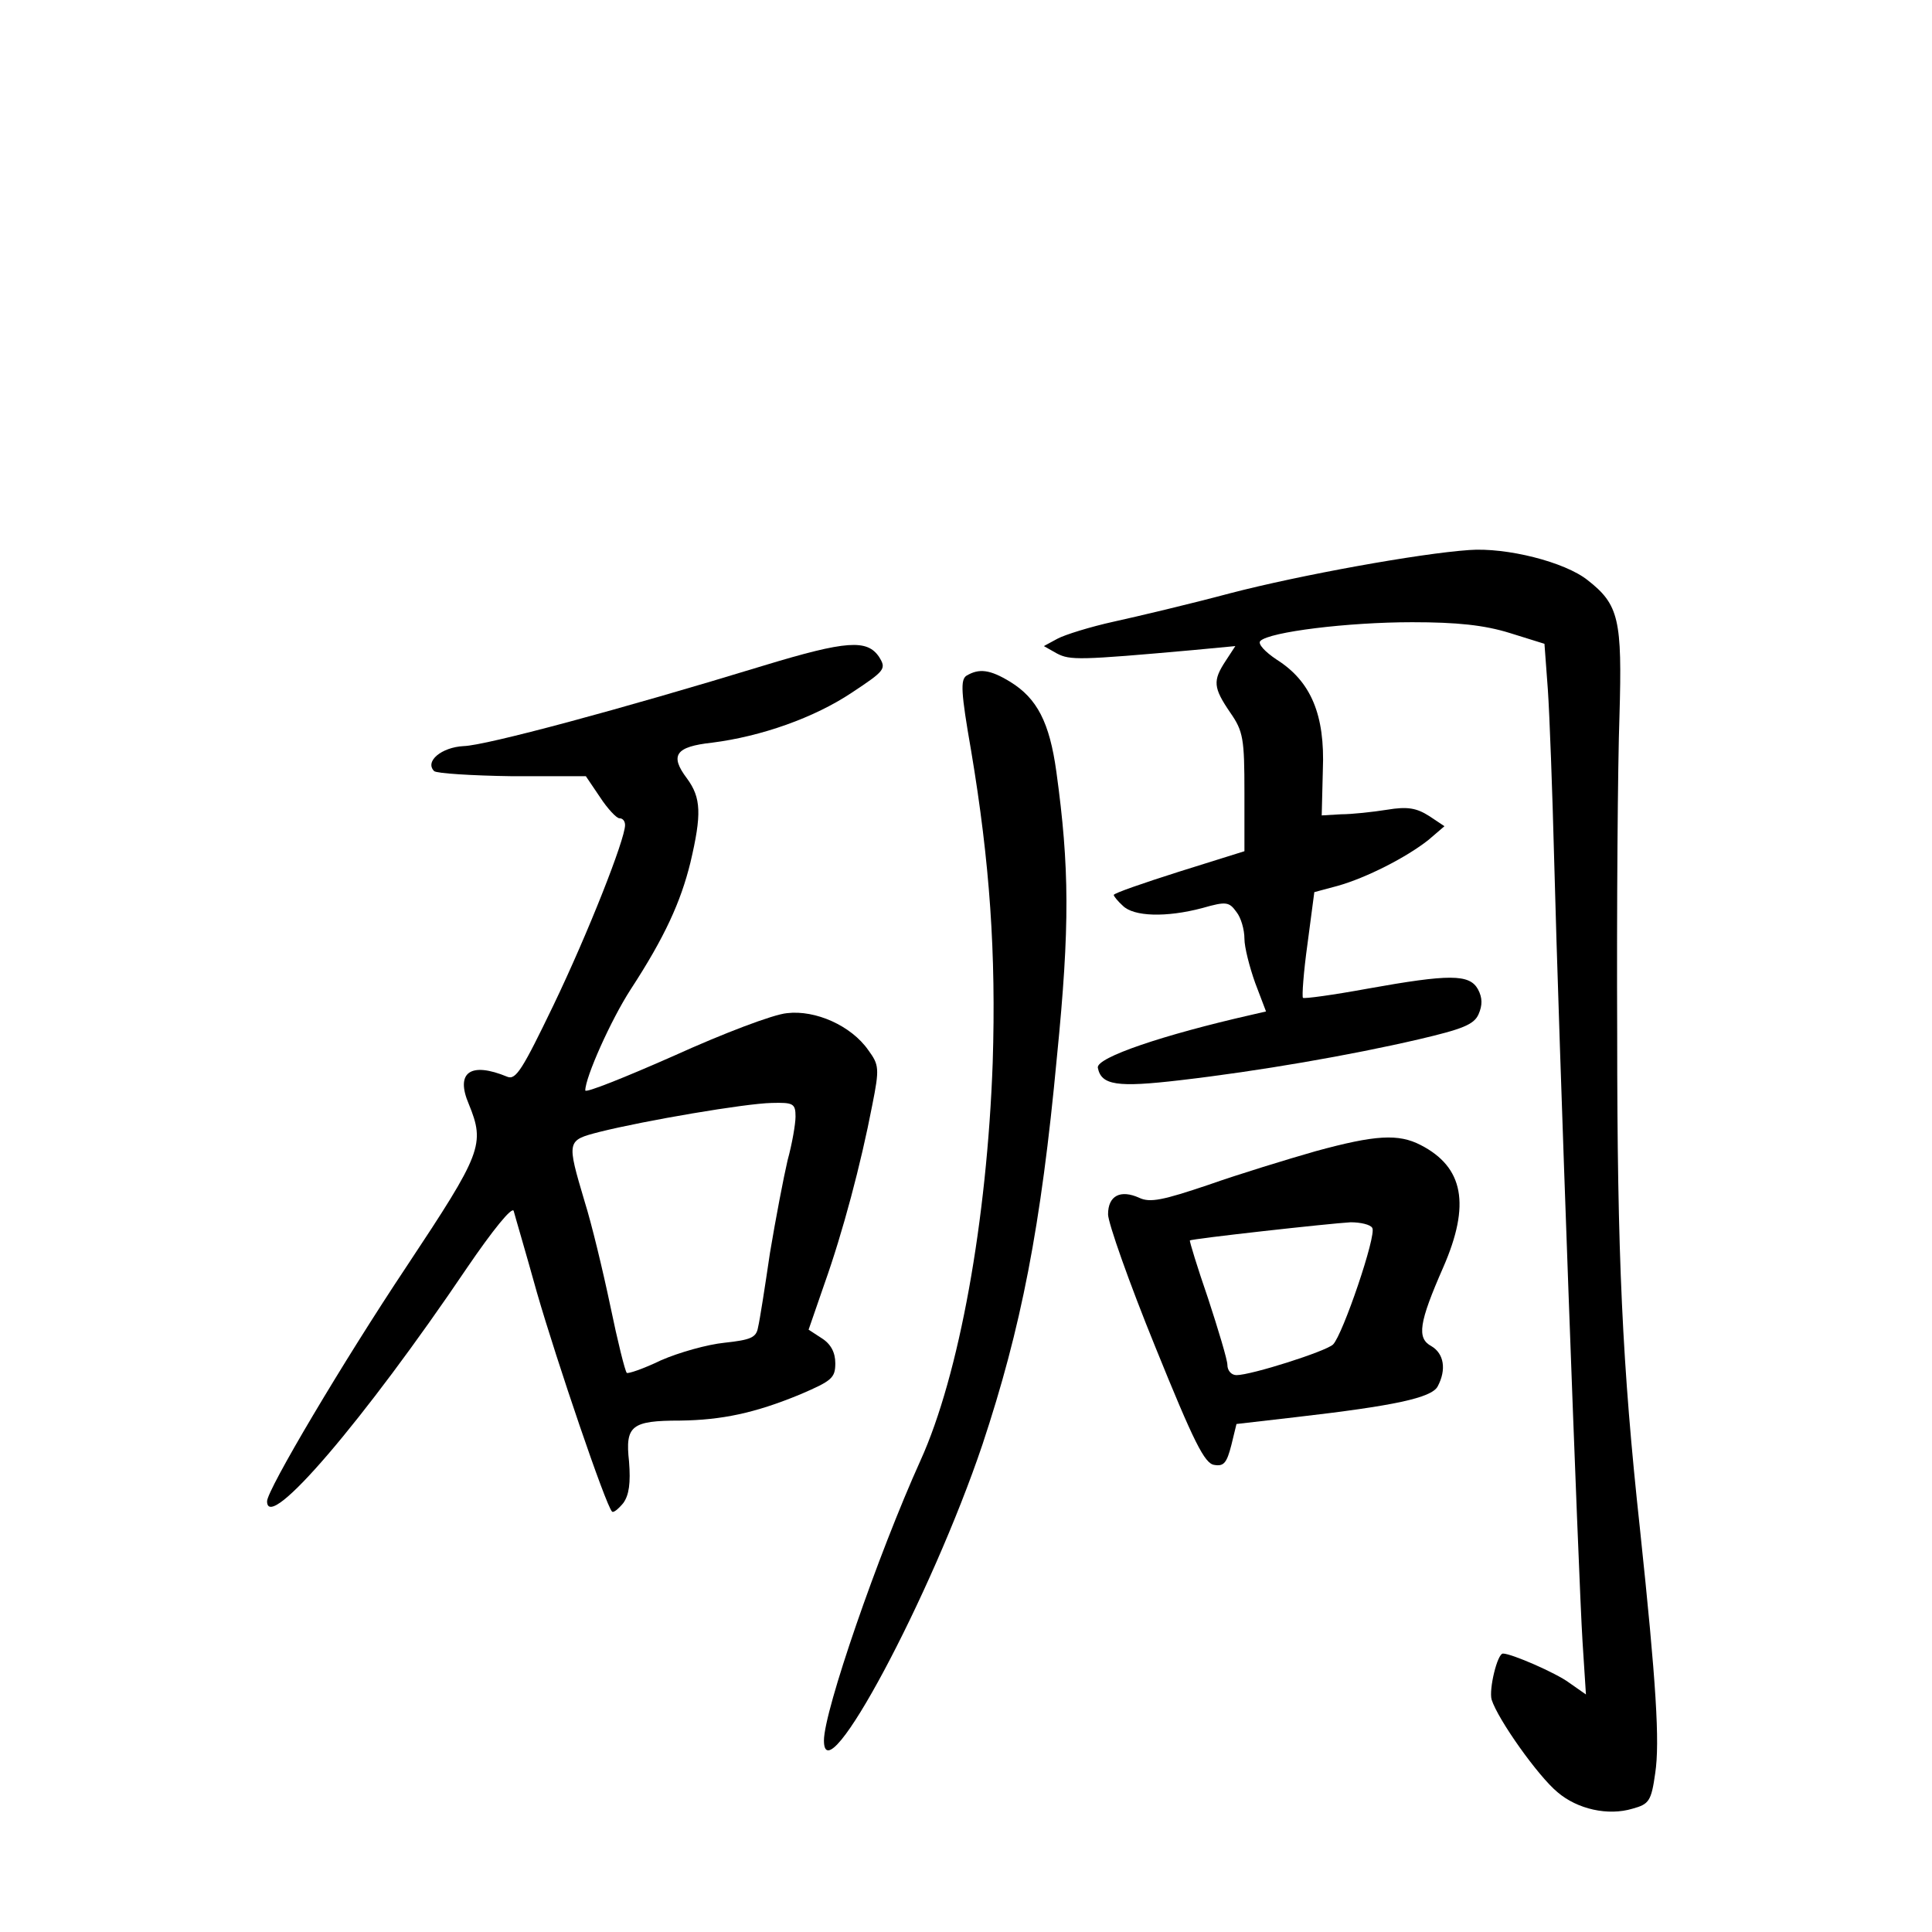 <?xml version="1.0" standalone="no"?>
<!DOCTYPE svg PUBLIC "-//W3C//DTD SVG 20010904//EN"
 "http://www.w3.org/TR/2001/REC-SVG-20010904/DTD/svg10.dtd">
<svg version="1.0" xmlns="http://www.w3.org/2000/svg"
 width="340pt" height="340pt" viewBox="0 0 340 340"
 preserveAspectRatio="xMidYMid meet">
<g transform="translate(0,340) scale(0.1,-0.1)"
fill="#000000" stroke="none">
<path d="M2585 2432 c-87 -6 -297 -44 -420 -76 -71 -19 -164 -41 -205 -50 -41
-9 -86 -23 -99 -30 l-24 -13 23 -13 c23 -12 39 -12 240 6 l74 7 -17 -26 c-23
-35 -22 -47 8 -91 23 -33 25 -46 25 -141 l0 -103 -115 -36 c-63 -20 -115 -38
-115 -41 0 -2 7 -11 16 -19 19 -19 76 -21 140 -4 42 12 47 11 60 -7 8 -10 14
-31 14 -47 0 -15 9 -50 19 -78 l19 -50 -26 -6 c-154 -35 -273 -75 -270 -93 6
-31 34 -35 145 -22 138 16 300 44 420 72 77 18 97 26 105 44 7 16 7 29 -1 44
-15 27 -50 27 -195 1 -60 -11 -111 -18 -113 -16 -2 2 1 45 8 95 l12 91 41 11
c50 14 121 50 160 81 l28 24 -27 18 c-22 14 -38 17 -74 11 -25 -4 -62 -8 -81
-8 l-34 -2 2 80 c4 97 -21 156 -81 194 -21 14 -34 28 -29 33 16 16 154 33 267
33 79 0 127 -5 172 -19 l61 -19 6 -81 c3 -44 8 -178 11 -296 8 -314 43 -1269
50 -1379 l6 -93 -30 21 c-23 17 -101 51 -116 51 -10 0 -25 -63 -20 -81 11 -35
82 -135 116 -163 35 -30 89 -42 132 -29 29 8 33 13 40 63 8 54 2 156 -27 430
-31 286 -40 479 -40 870 -1 223 1 475 4 560 5 170 -1 196 -56 239 -40 32 -143
58 -209 53z"/>
<path d="M1345 2229 c-252 -77 -490 -141 -529 -142 -39 -2 -69 -27 -52 -44 4
-4 66 -8 137 -9 l130 0 25 -37 c13 -20 29 -37 34 -37 6 0 10 -5 10 -12 0 -25
-65 -190 -126 -317 -54 -112 -66 -132 -81 -126 -65 27 -92 8 -68 -48 29 -71
23 -86 -109 -285 -112 -168 -246 -394 -246 -414 0 -57 171 143 352 411 45 66
79 108 82 100 2 -8 21 -72 41 -144 35 -121 121 -374 132 -385 2 -3 11 4 20 15
10 14 13 35 10 73 -7 63 4 72 90 72 73 1 131 13 211 46 56 24 62 29 62 55 0
19 -8 34 -24 44 l-23 15 28 81 c32 90 64 210 84 314 13 65 12 71 -7 97 -30 43
-93 71 -143 65 -24 -2 -113 -36 -199 -75 -86 -38 -156 -66 -156 -61 0 23 45
124 80 178 60 92 88 154 105 223 20 85 19 114 -6 148 -31 41 -20 56 44 63 87
11 180 44 246 88 59 39 61 42 48 63 -21 31 -57 29 -202 -15z m55 -794 c0 -13
-6 -48 -14 -77 -7 -30 -21 -103 -31 -163 -9 -61 -18 -119 -21 -131 -3 -18 -13
-22 -59 -27 -30 -3 -80 -17 -112 -31 -31 -15 -58 -24 -60 -22 -3 3 -16 55 -29
118 -13 62 -33 145 -45 183 -32 108 -32 108 26 123 80 20 256 50 303 51 38 1
42 -1 42 -24z"/>
<path d="M1701 2211 c-11 -7 -10 -29 8 -132 33 -197 44 -357 38 -549 -10 -278
-59 -550 -127 -700 -75 -166 -170 -441 -170 -493 0 -100 189 254 279 521 68
205 103 382 131 682 23 230 22 335 -1 502 -12 87 -34 129 -81 158 -36 22 -55
24 -77 11z"/>
<path d="M2315 1374 c-49 -14 -134 -40 -188 -59 -80 -27 -103 -32 -122 -23
-33 15 -55 4 -55 -29 0 -15 37 -120 83 -233 68 -168 87 -206 104 -208 17 -3
22 4 30 35 l9 37 104 12 c174 20 239 34 250 54 16 30 11 58 -11 71 -26 14 -22
41 21 139 48 110 36 176 -40 215 -39 20 -79 18 -185 -11z m100 -135 c8 -12
-52 -188 -69 -205 -12 -12 -144 -54 -170 -54 -9 0 -16 8 -16 18 0 9 -16 62
-34 117 -19 55 -33 101 -32 102 3 3 246 30 283 32 17 0 35 -4 38 -10z"/>
</g>
</svg>
